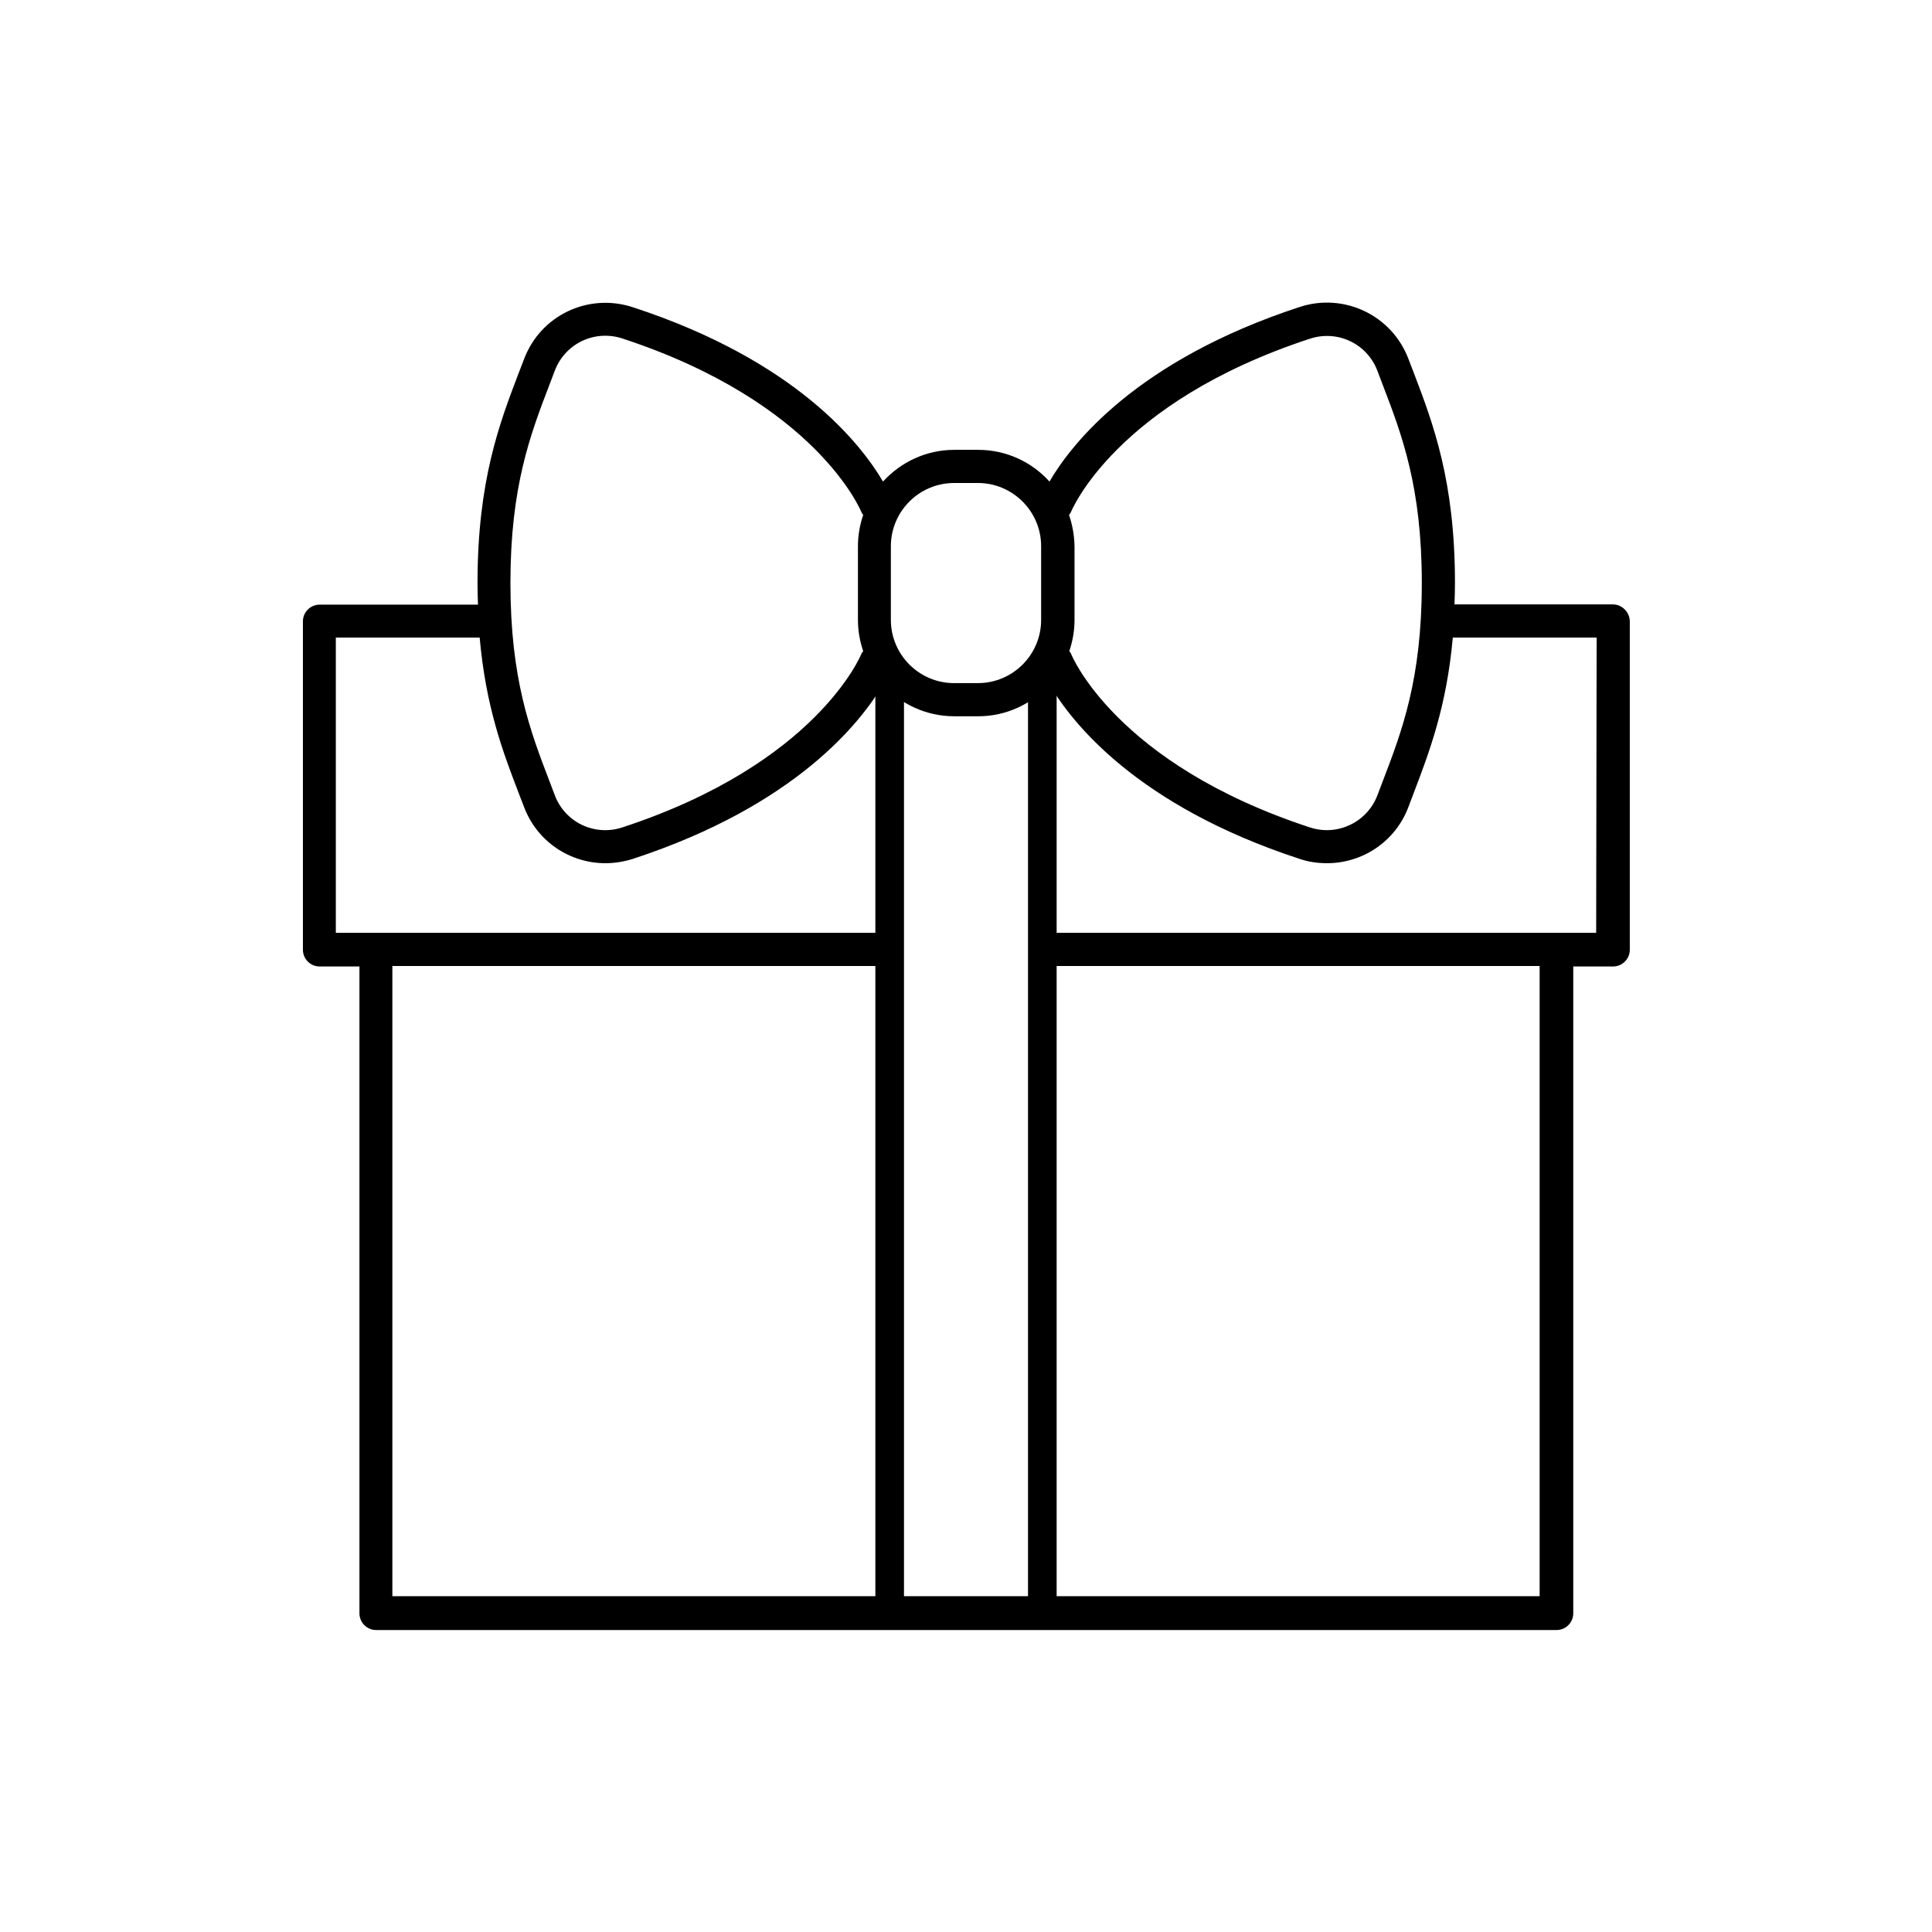 <?xml version="1.0" encoding="utf-8"?>
<!-- Generator: Adobe Illustrator 26.0.2, SVG Export Plug-In . SVG Version: 6.00 Build 0)  -->
<svg version="1.1" id="Layer_1" xmlns="http://www.w3.org/2000/svg" xmlns:xlink="http://www.w3.org/1999/xlink" x="0px" y="0px"
	 viewBox="0 0 81 81" style="enable-background:new 0 0 81 81;" xml:space="preserve">
<style type="text/css">
	.st0{fill:none;stroke:#000000;stroke-width:1.2;stroke-linecap:round;stroke-linejoin:round;stroke-miterlimit:10;}
	.st1{fill:none;stroke:#000000;stroke-width:1.2;stroke-miterlimit:10;}
	.st2{fill:none;stroke:#000000;stroke-width:1.2;stroke-linecap:round;stroke-linejoin:round;stroke-miterlimit:10;}
	.st3{fill:none;stroke:#000000;stroke-width:1.2;stroke-linecap:round;stroke-linejoin:round;stroke-miterlimit:10;}
</style>
<g>
	<path d="M67.62,25.34h-6.64c0.01-0.29,0.02-0.59,0.02-0.9c0-4.29-0.92-6.69-1.73-8.82l-0.22-0.57c-0.69-1.83-2.7-2.79-4.56-2.18
		c-6.84,2.24-9.57,5.74-10.49,7.32c-0.74-0.82-1.81-1.33-2.99-1.33h-1c-1.19,0-2.25,0.52-2.99,1.33c-0.92-1.57-3.64-5.07-10.49-7.31
		c-1.87-0.61-3.87,0.34-4.56,2.18l-0.22,0.57c-0.81,2.12-1.73,4.53-1.73,8.82c0,0.31,0.01,0.61,0.02,0.9h-6.64
		c-0.38,0-0.7,0.31-0.7,0.7l0,13.77c0,0.38,0.31,0.7,0.7,0.7h1.67v27.12c0,0.38,0.31,0.7,0.7,0.7h49.49c0.38,0,0.7-0.31,0.7-0.7
		l0-27.12h1.67c0.38,0,0.7-0.31,0.7-0.7V26.03C68.31,25.65,68,25.34,67.62,25.34z M44.82,21.59c0.02-0.04,0.05-0.06,0.07-0.1l0,0
		c0.02-0.05,1.86-4.61,10.03-7.29c1.16-0.38,2.4,0.21,2.83,1.35l0.22,0.58c0.81,2.11,1.64,4.29,1.64,8.32c0,4.02-0.83,6.2-1.64,8.31
		l-0.22,0.58c-0.43,1.13-1.67,1.73-2.83,1.35c-8.15-2.67-10-7.23-10.02-7.29c-0.02-0.04-0.04-0.07-0.07-0.1
		c0.14-0.41,0.22-0.85,0.22-1.31V22.9C45.04,22.44,44.96,22,44.82,21.59z M37.35,22.9c0-1.46,1.19-2.65,2.65-2.65h1
		c1.46,0,2.65,1.19,2.65,2.65v3.09c0,1.46-1.19,2.65-2.65,2.65h-1c-1.46,0-2.65-1.19-2.65-2.65V22.9z M23.04,16.12L23.04,16.12
		l0.22-0.58c0.43-1.13,1.66-1.73,2.83-1.35c8.17,2.68,10.01,7.25,10.03,7.29c0.02,0.04,0.04,0.07,0.07,0.11
		c-0.14,0.41-0.22,0.85-0.22,1.31v3.09c0,0.46,0.08,0.9,0.22,1.31c-0.02,0.03-0.05,0.06-0.07,0.1c-0.02,0.05-1.86,4.61-10.03,7.29
		c-1.16,0.38-2.4-0.21-2.83-1.35l-0.22-0.58c-0.81-2.11-1.64-4.29-1.64-8.32C21.4,20.41,22.23,18.23,23.04,16.12z M66.92,39.11H43.7
		v1.39h20.85v26.42h-48.1V40.5H37.3v-1.39H14.08V26.73h6.03c0.26,2.92,0.98,4.81,1.64,6.53l0.22,0.57c0.55,1.46,1.93,2.36,3.41,2.36
		c0.38,0,0.77-0.06,1.15-0.18c6.84-2.24,9.57-5.74,10.49-7.31c0.74,0.82,1.81,1.33,2.99,1.33l1,0c1.19,0,2.25-0.52,2.99-1.33
		c0.92,1.57,3.64,5.07,10.49,7.31c0.38,0.13,0.77,0.18,1.15,0.18c1.48,0,2.86-0.9,3.41-2.36l0.22-0.58
		c0.65-1.71,1.38-3.61,1.64-6.52h6.03L66.92,39.11z"/>
	<line class="st1" x1="37.3" y1="67.7" x2="37.3" y2="28.5"/>
	<line class="st1" x1="43.7" y1="28.5" x2="43.7" y2="67.7"/>
</g>
</svg>
